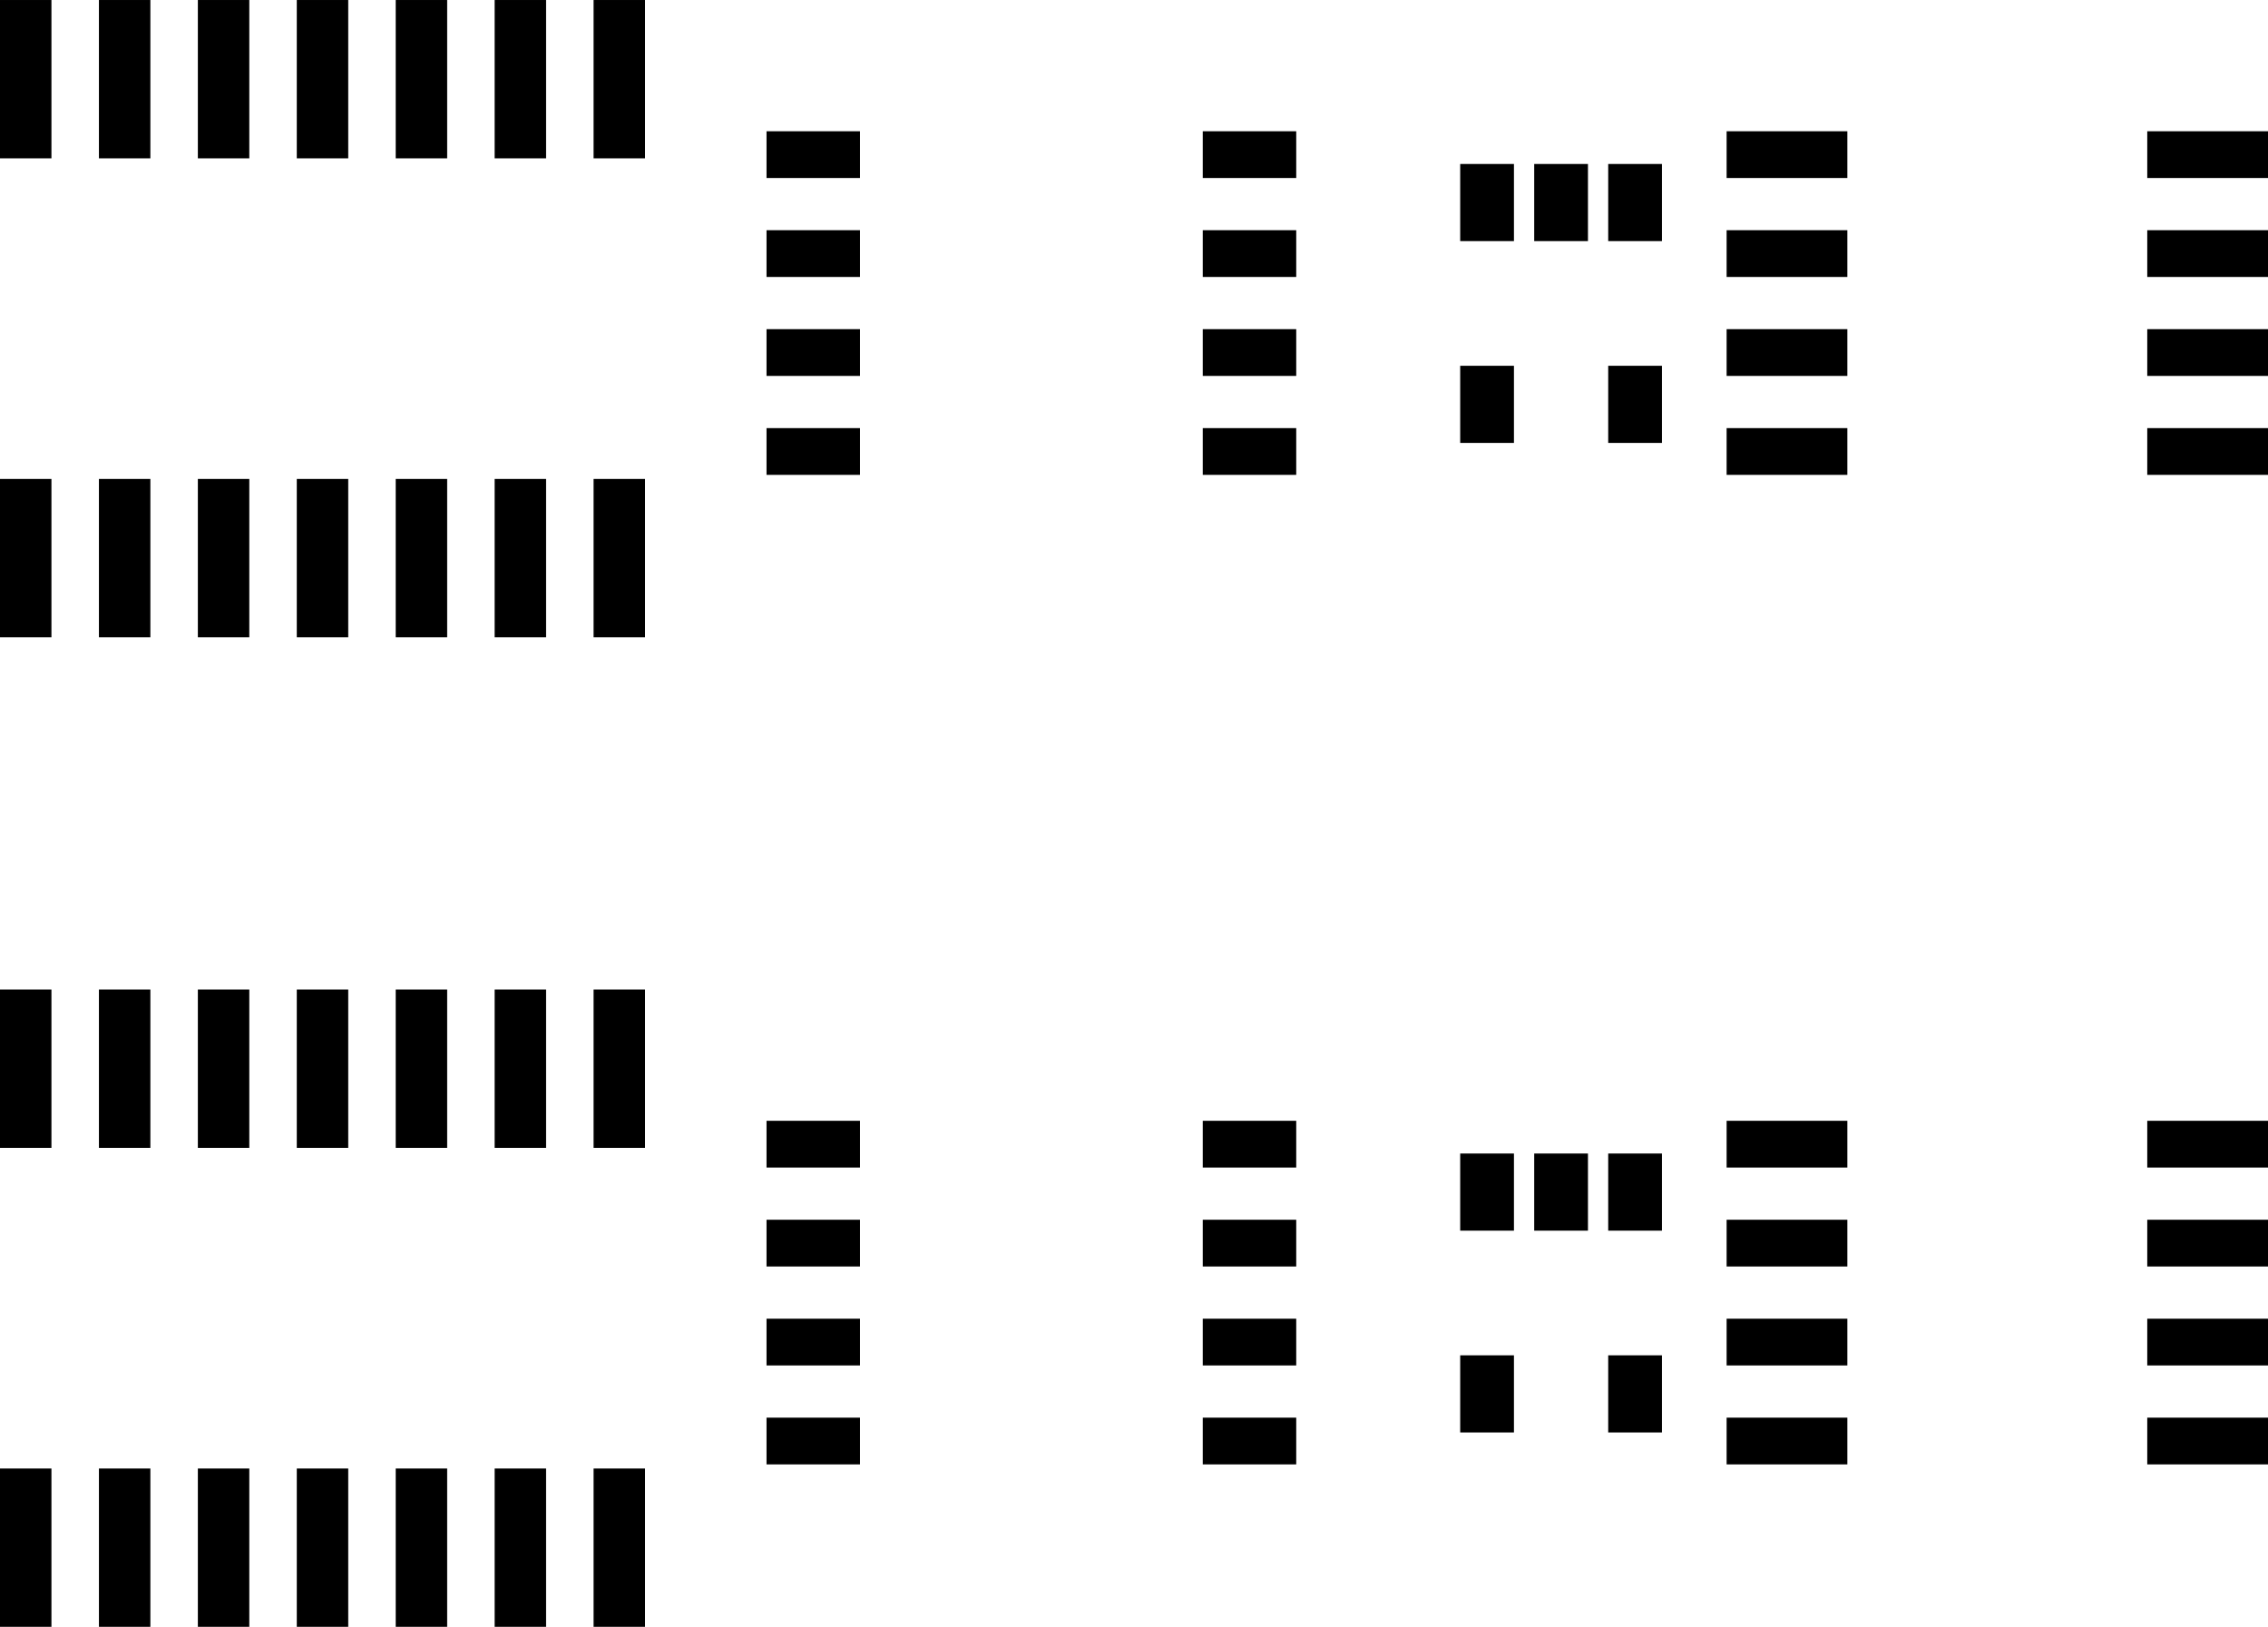 <svg version="1.1" xmlns="http://www.w3.org/2000/svg" xmlns:xlink="http://www.w3.org/1999/xlink" stroke-linecap="round" stroke-linejoin="round" stroke-width="0" fill-rule="evenodd" width="29.115mm" height="20.879mm" viewBox="1259.8 2810.6 29115.2 20878.8" id="lwUK-hAEB3nxJXNbjOVl"><defs><rect x="-330.2" y="-1016" width="660.4" height="2032" id="lwUK-hAEB3nxJXNbjOVl_pad-10"/><rect x="-345" y="-495" width="690" height="990" id="lwUK-hAEB3nxJXNbjOVl_pad-11"/><rect x="-775" y="-300" width="1550" height="600" id="lwUK-hAEB3nxJXNbjOVl_pad-12"/><rect x="-600" y="-300" width="1200" height="600" id="lwUK-hAEB3nxJXNbjOVl_pad-13"/></defs><g transform="translate(0,26500) scale(1,-1)" fill="currentColor" stroke="currentColor"><use xlink:href="#lwUK-hAEB3nxJXNbjOVl_pad-10" x="1590" y="16526.6"/><use xlink:href="#lwUK-hAEB3nxJXNbjOVl_pad-10" x="1590" y="22673.4"/><use xlink:href="#lwUK-hAEB3nxJXNbjOVl_pad-10" x="2860" y="16526.6"/><use xlink:href="#lwUK-hAEB3nxJXNbjOVl_pad-10" x="4130" y="16526.6"/><use xlink:href="#lwUK-hAEB3nxJXNbjOVl_pad-10" x="2860" y="22673.4"/><use xlink:href="#lwUK-hAEB3nxJXNbjOVl_pad-10" x="4130" y="22673.4"/><use xlink:href="#lwUK-hAEB3nxJXNbjOVl_pad-10" x="5400" y="16526.6"/><use xlink:href="#lwUK-hAEB3nxJXNbjOVl_pad-10" x="5400" y="22673.4"/><use xlink:href="#lwUK-hAEB3nxJXNbjOVl_pad-10" x="6670" y="16526.6"/><use xlink:href="#lwUK-hAEB3nxJXNbjOVl_pad-10" x="7940" y="16526.6"/><use xlink:href="#lwUK-hAEB3nxJXNbjOVl_pad-10" x="6670" y="22673.4"/><use xlink:href="#lwUK-hAEB3nxJXNbjOVl_pad-10" x="7940" y="22673.4"/><use xlink:href="#lwUK-hAEB3nxJXNbjOVl_pad-10" x="9210" y="16526.6"/><use xlink:href="#lwUK-hAEB3nxJXNbjOVl_pad-10" x="9210" y="22673.4"/><use xlink:href="#lwUK-hAEB3nxJXNbjOVl_pad-11" x="22250" y="21090"/><use xlink:href="#lwUK-hAEB3nxJXNbjOVl_pad-11" x="21300" y="21090"/><use xlink:href="#lwUK-hAEB3nxJXNbjOVl_pad-11" x="20350" y="21090"/><use xlink:href="#lwUK-hAEB3nxJXNbjOVl_pad-11" x="20350" y="18500"/><use xlink:href="#lwUK-hAEB3nxJXNbjOVl_pad-11" x="22250" y="18500"/><use xlink:href="#lwUK-hAEB3nxJXNbjOVl_pad-12" x="24200" y="21705"/><use xlink:href="#lwUK-hAEB3nxJXNbjOVl_pad-12" x="24200" y="20435"/><use xlink:href="#lwUK-hAEB3nxJXNbjOVl_pad-12" x="24200" y="19165"/><use xlink:href="#lwUK-hAEB3nxJXNbjOVl_pad-12" x="24200" y="17895"/><use xlink:href="#lwUK-hAEB3nxJXNbjOVl_pad-12" x="29600" y="17895"/><use xlink:href="#lwUK-hAEB3nxJXNbjOVl_pad-12" x="29600" y="19165"/><use xlink:href="#lwUK-hAEB3nxJXNbjOVl_pad-12" x="29600" y="20435"/><use xlink:href="#lwUK-hAEB3nxJXNbjOVl_pad-12" x="29600" y="21705"/><use xlink:href="#lwUK-hAEB3nxJXNbjOVl_pad-13" x="17300" y="17895"/><use xlink:href="#lwUK-hAEB3nxJXNbjOVl_pad-13" x="17300" y="19165"/><use xlink:href="#lwUK-hAEB3nxJXNbjOVl_pad-13" x="17300" y="20435"/><use xlink:href="#lwUK-hAEB3nxJXNbjOVl_pad-13" x="17300" y="21705"/><use xlink:href="#lwUK-hAEB3nxJXNbjOVl_pad-13" x="11700" y="21705"/><use xlink:href="#lwUK-hAEB3nxJXNbjOVl_pad-13" x="11700" y="20435"/><use xlink:href="#lwUK-hAEB3nxJXNbjOVl_pad-13" x="11700" y="19165"/><use xlink:href="#lwUK-hAEB3nxJXNbjOVl_pad-13" x="11700" y="17895"/><use xlink:href="#lwUK-hAEB3nxJXNbjOVl_pad-10" x="1590" y="3826.6"/><use xlink:href="#lwUK-hAEB3nxJXNbjOVl_pad-10" x="1590" y="9973.4"/><use xlink:href="#lwUK-hAEB3nxJXNbjOVl_pad-10" x="2860" y="3826.6"/><use xlink:href="#lwUK-hAEB3nxJXNbjOVl_pad-10" x="4130" y="3826.6"/><use xlink:href="#lwUK-hAEB3nxJXNbjOVl_pad-10" x="2860" y="9973.4"/><use xlink:href="#lwUK-hAEB3nxJXNbjOVl_pad-10" x="4130" y="9973.4"/><use xlink:href="#lwUK-hAEB3nxJXNbjOVl_pad-10" x="5400" y="3826.6"/><use xlink:href="#lwUK-hAEB3nxJXNbjOVl_pad-10" x="5400" y="9973.4"/><use xlink:href="#lwUK-hAEB3nxJXNbjOVl_pad-10" x="6670" y="3826.6"/><use xlink:href="#lwUK-hAEB3nxJXNbjOVl_pad-10" x="7940" y="3826.6"/><use xlink:href="#lwUK-hAEB3nxJXNbjOVl_pad-10" x="6670" y="9973.4"/><use xlink:href="#lwUK-hAEB3nxJXNbjOVl_pad-10" x="7940" y="9973.4"/><use xlink:href="#lwUK-hAEB3nxJXNbjOVl_pad-10" x="9210" y="3826.6"/><use xlink:href="#lwUK-hAEB3nxJXNbjOVl_pad-10" x="9210" y="9973.4"/><use xlink:href="#lwUK-hAEB3nxJXNbjOVl_pad-11" x="22250" y="8390"/><use xlink:href="#lwUK-hAEB3nxJXNbjOVl_pad-11" x="21300" y="8390"/><use xlink:href="#lwUK-hAEB3nxJXNbjOVl_pad-11" x="20350" y="8390"/><use xlink:href="#lwUK-hAEB3nxJXNbjOVl_pad-11" x="20350" y="5800"/><use xlink:href="#lwUK-hAEB3nxJXNbjOVl_pad-11" x="22250" y="5800"/><use xlink:href="#lwUK-hAEB3nxJXNbjOVl_pad-12" x="24200" y="9005"/><use xlink:href="#lwUK-hAEB3nxJXNbjOVl_pad-12" x="24200" y="7735"/><use xlink:href="#lwUK-hAEB3nxJXNbjOVl_pad-12" x="24200" y="6465"/><use xlink:href="#lwUK-hAEB3nxJXNbjOVl_pad-12" x="24200" y="5195"/><use xlink:href="#lwUK-hAEB3nxJXNbjOVl_pad-12" x="29600" y="5195"/><use xlink:href="#lwUK-hAEB3nxJXNbjOVl_pad-12" x="29600" y="6465"/><use xlink:href="#lwUK-hAEB3nxJXNbjOVl_pad-12" x="29600" y="7735"/><use xlink:href="#lwUK-hAEB3nxJXNbjOVl_pad-12" x="29600" y="9005"/><use xlink:href="#lwUK-hAEB3nxJXNbjOVl_pad-13" x="17300" y="5195"/><use xlink:href="#lwUK-hAEB3nxJXNbjOVl_pad-13" x="17300" y="6465"/><use xlink:href="#lwUK-hAEB3nxJXNbjOVl_pad-13" x="17300" y="7735"/><use xlink:href="#lwUK-hAEB3nxJXNbjOVl_pad-13" x="17300" y="9005"/><use xlink:href="#lwUK-hAEB3nxJXNbjOVl_pad-13" x="11700" y="9005"/><use xlink:href="#lwUK-hAEB3nxJXNbjOVl_pad-13" x="11700" y="7735"/><use xlink:href="#lwUK-hAEB3nxJXNbjOVl_pad-13" x="11700" y="6465"/><use xlink:href="#lwUK-hAEB3nxJXNbjOVl_pad-13" x="11700" y="5195"/></g></svg>